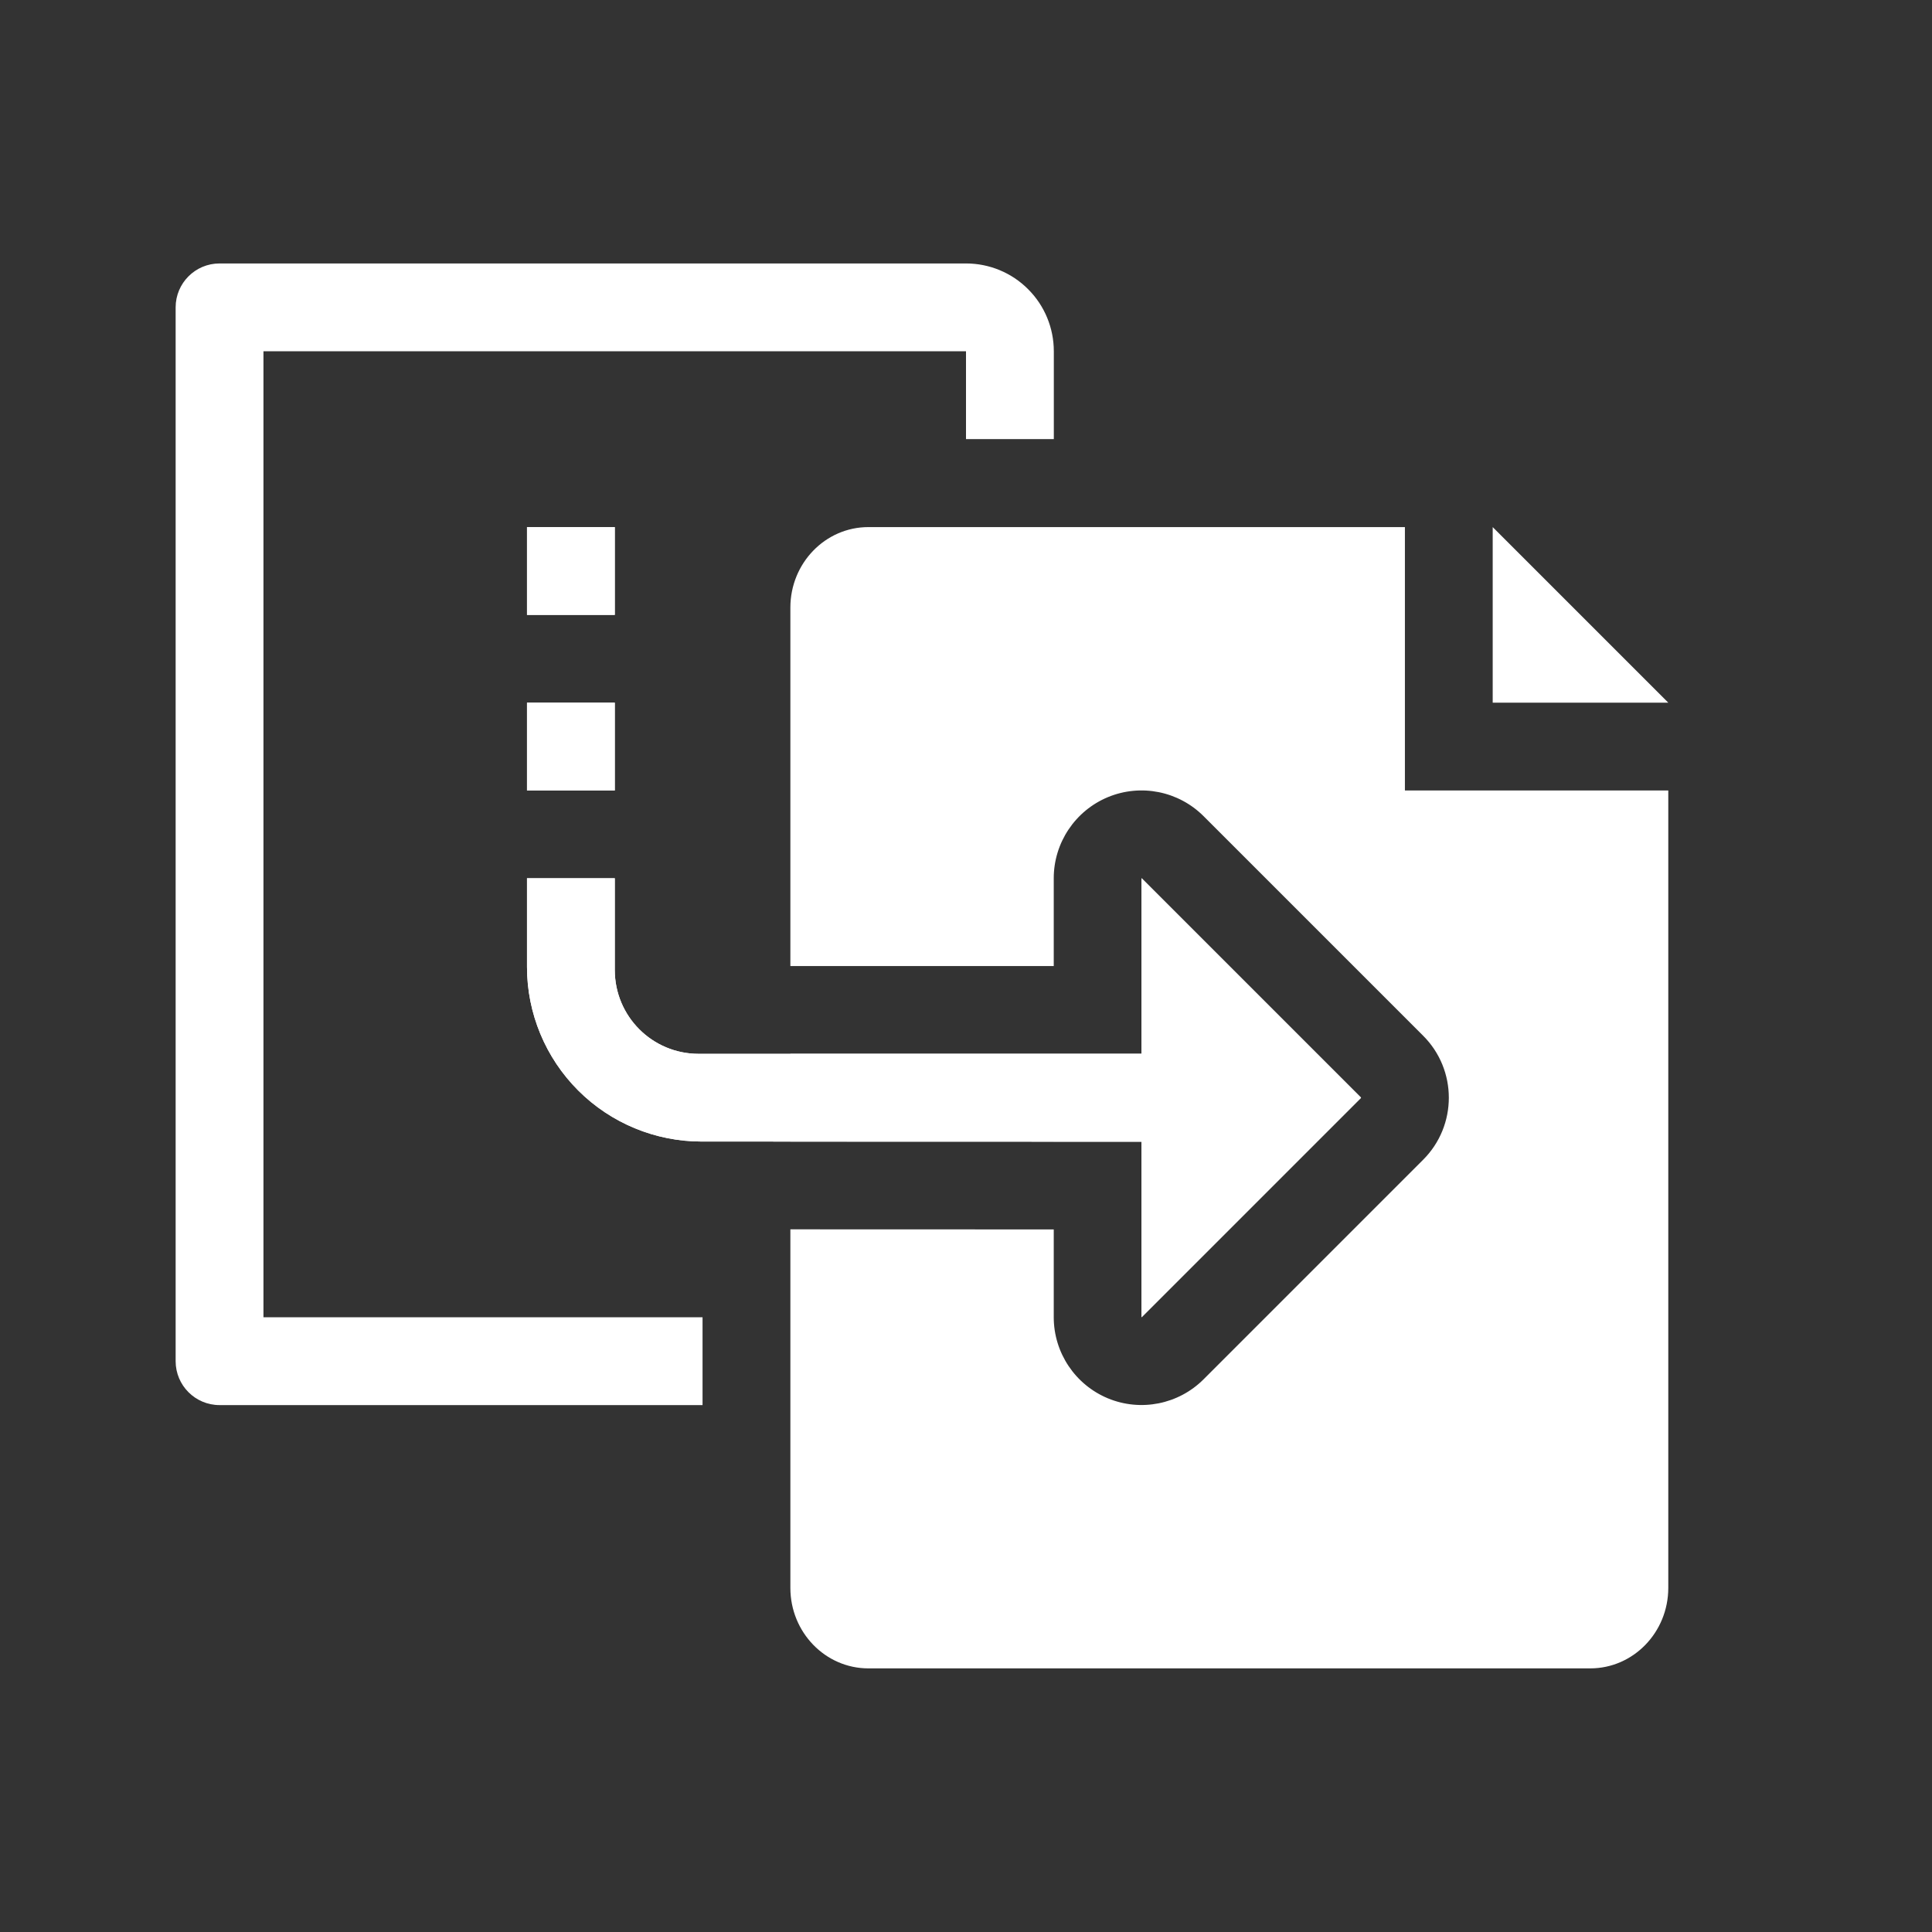 <?xml version="1.0" encoding="UTF-8" standalone="no"?>
<!DOCTYPE svg PUBLIC "-//W3C//DTD SVG 1.1//EN" "http://www.w3.org/Graphics/SVG/1.1/DTD/svg11.dtd">
<svg width="22px" height="22px" version="1.1" xmlns="http://www.w3.org/2000/svg" xmlns:xlink="http://www.w3.org/1999/xlink" xml:space="preserve" xmlns:serif="http://www.serif.com/" style="fill-rule:evenodd;clip-rule:evenodd;stroke-linejoin:round;stroke-miterlimit:2;">
    <rect width="100%" height="100%" fill="#333333" stroke="none"/>
    <rect x="0" y="0" width="22" height="22" style="fill-opacity:0;"/>
    <g transform="matrix(1,0,0,1,0,-1)">
        <g>
            <g transform="matrix(1,0,0,1,-1,1)">
                <path d="M9,16L3.5,16C3.224,16 3,15.776 3,15.5L3,3.5C3,3.224 3.224,3 3.5,3L12,3C12.265,3 12.52,3.105 12.707,3.293C12.895,3.48 13,3.735 13,4L13,5L12,5L12,4L4,4L4,15L9,15L9,16Z" style="fill:white;"/>
            </g>
            <g transform="matrix(-0.707,-0.707,0.707,-0.707,14.579,29.047)">
                <g transform="matrix(-0.707,0.707,-0.707,-0.707,30.141,9.524)">
                    <path d="M8,12.999C8,12.999 7.997,12.999 7.99,12.999C7.462,12.999 6.956,12.79 6.583,12.417C6.21,12.044 6,11.538 6,11.01C6,10.455 6,10 6,10L7,10L7,11.045C7,11.573 7.427,12 7.955,12C9.648,12 13,12 13,12L13,10L15.5,12.5L13,15L13,13L8,12.999ZM7,8L6,8L6,9L7,9L7,8ZM7,6L6,6L6,7L7,7L7,6Z" style="fill:white;"/>
                </g>
                <g transform="matrix(-0.707,0.707,-0.707,-0.707,30.141,9.524)">
                    <path d="M8,12.999C8,12.999 7.997,12.999 7.99,12.999C7.462,12.999 6.956,12.79 6.583,12.417C6.21,12.044 6,11.538 6,11.01C6,10.455 6,10 6,10L7,10L7,11.045C7,11.573 7.427,12 7.955,12C9.648,12 13,12 13,12L13,10L15.5,12.5L13,15L13,13L8,12.999ZM7,8L6,8L6,9L7,9L7,8ZM7,6L6,6L6,7L7,7L7,6Z" style="fill:white;"/>
                </g>
                <g transform="matrix(-0.707,0.707,-0.707,-0.707,30.141,9.524)">
                    <path d="M19,18.083C19,18.589 18.602,19 18.111,19L9.889,19C9.398,19 9,18.589 9,18.083L9,13.999L12,14L12,15C12,15.404 12.244,15.769 12.617,15.924C12.991,16.079 13.421,15.993 13.707,15.707L16.207,13.207C16.598,12.817 16.598,12.183 16.207,11.793L13.707,9.293C13.421,9.007 12.991,8.921 12.617,9.076C12.244,9.231 12,9.596 12,10L12,11L9,11L9,6.917C9,6.411 9.398,6 9.889,6L16,6L16,9L19,9L19,18.083ZM9,12L13,12L13,10L15.5,12.5L13,15L13,13L9,12.999L9,12ZM17,6L19,8L17,8L17,6Z" style="fill:white;"/>
                </g>
            </g>
        </g>
    </g>
</svg>

